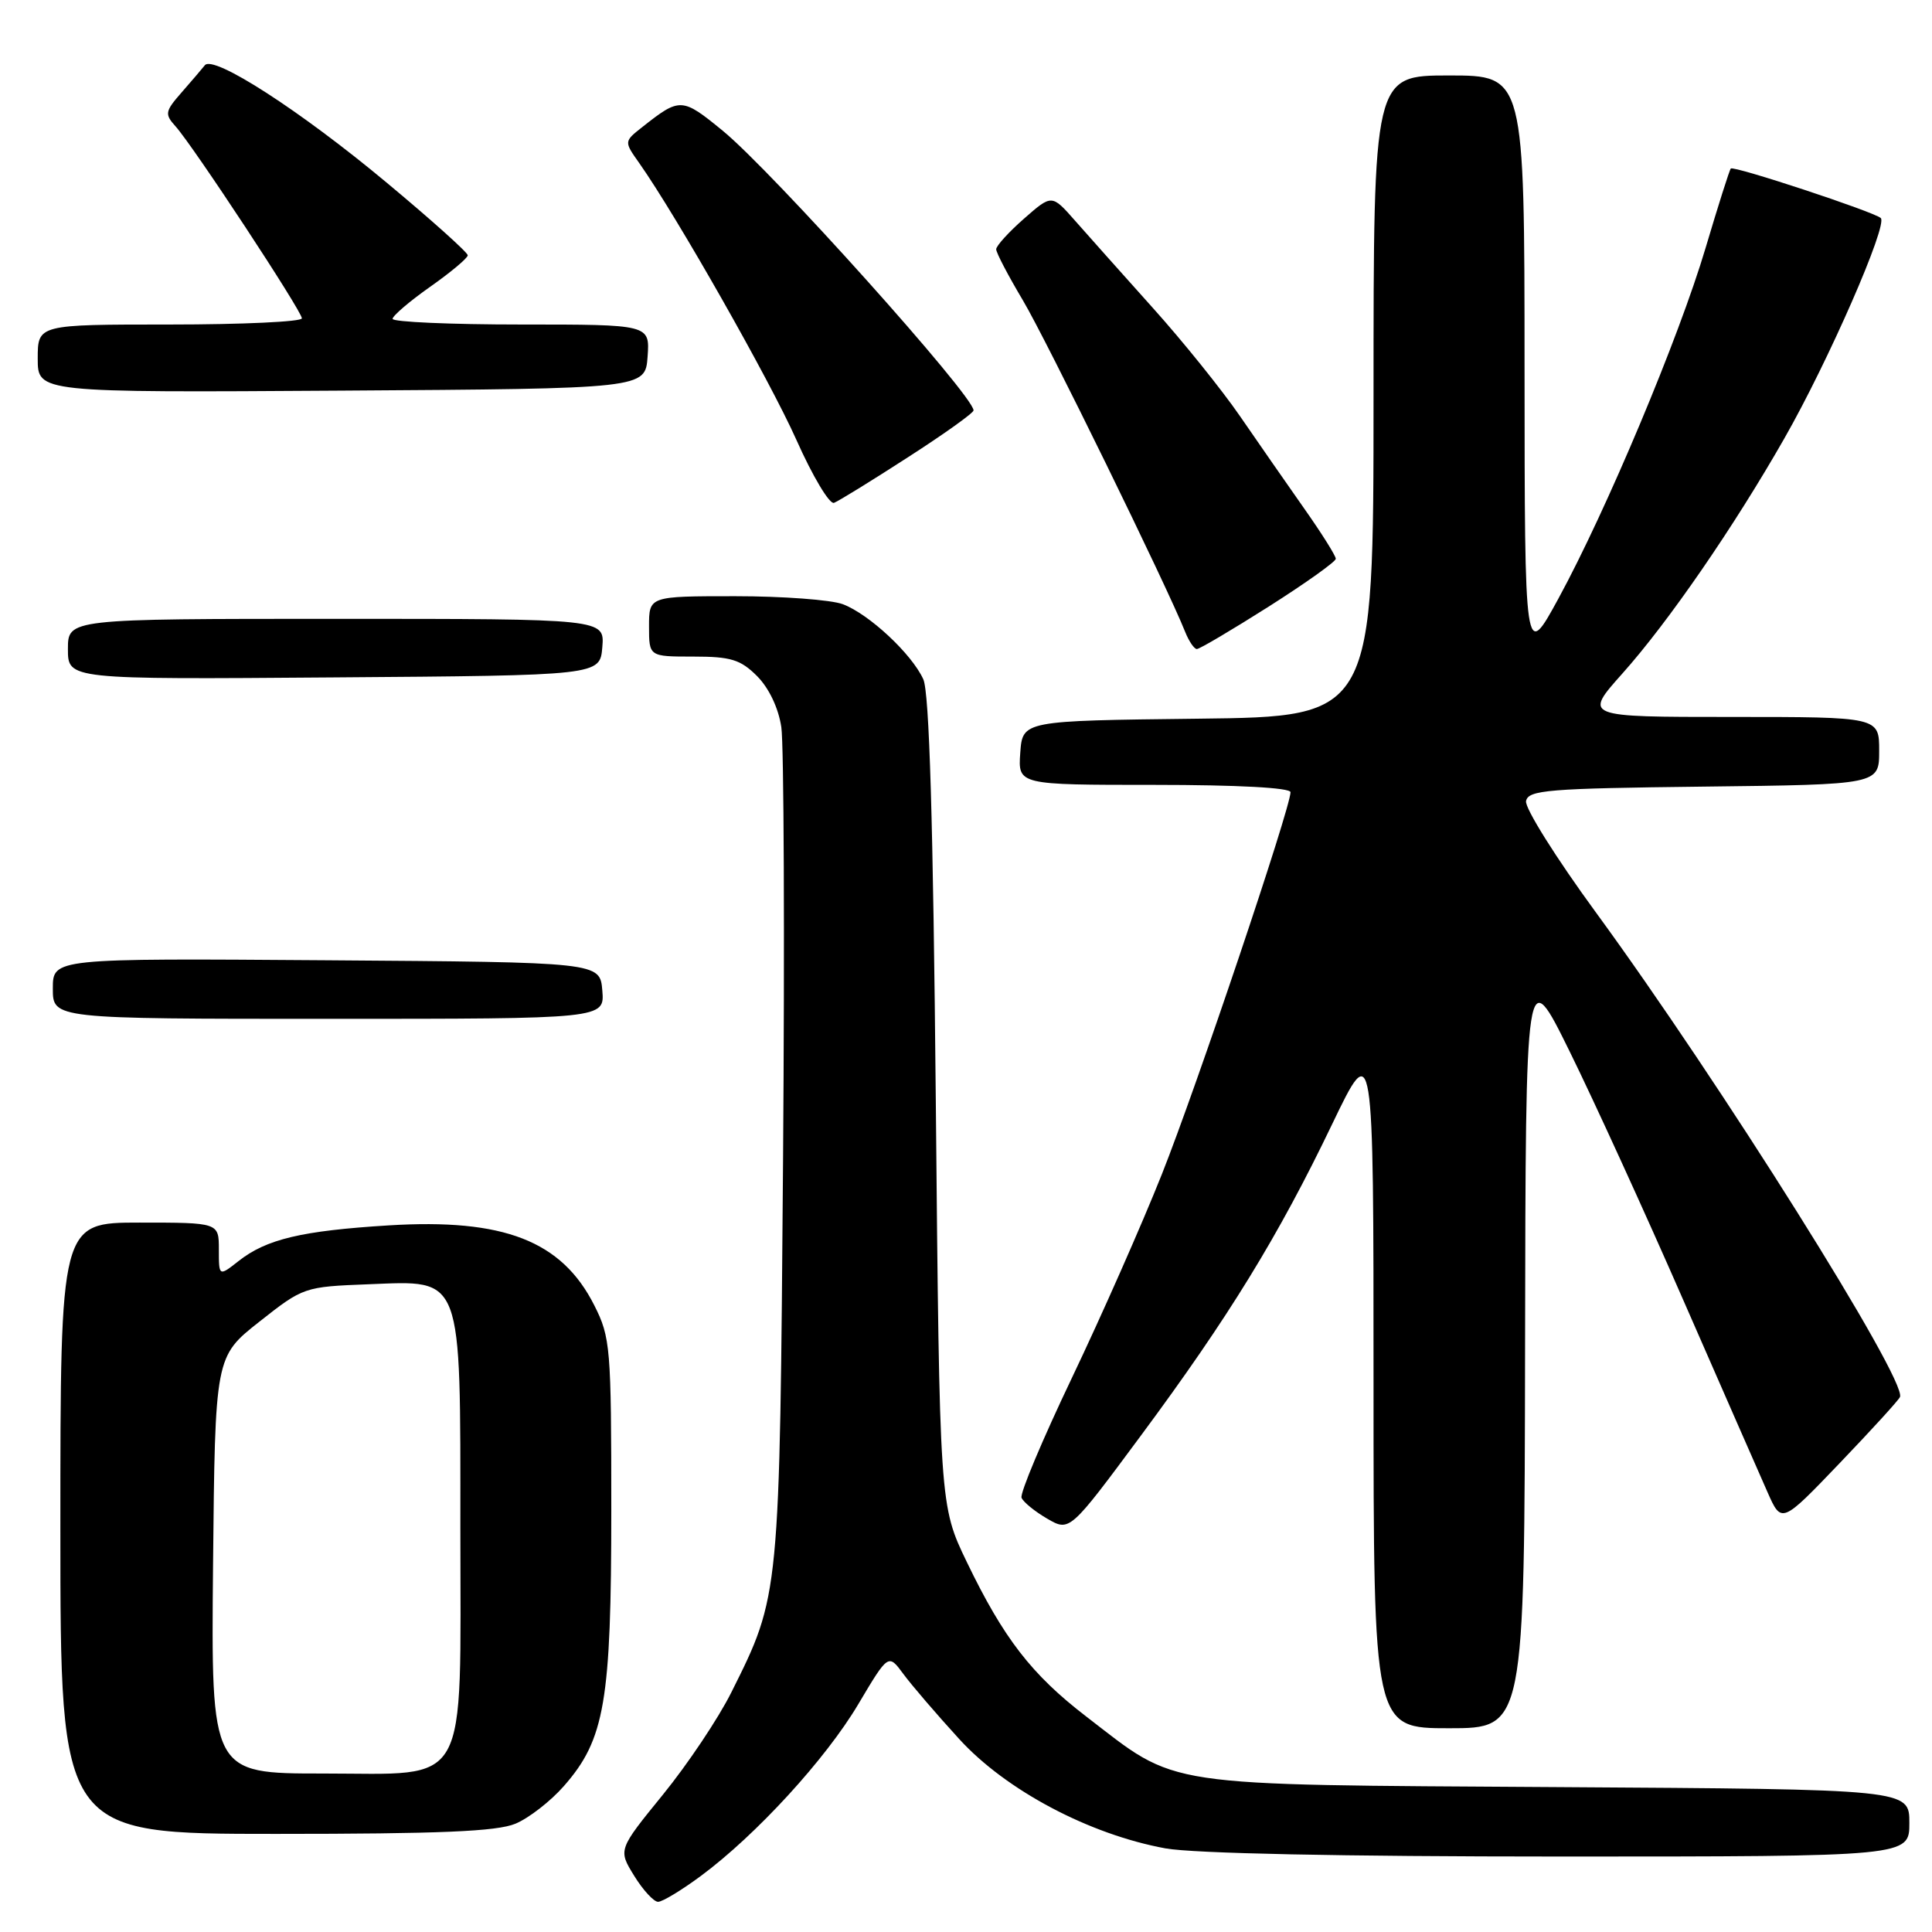 <?xml version="1.0" encoding="UTF-8" standalone="no"?>
<!DOCTYPE svg PUBLIC "-//W3C//DTD SVG 1.1//EN" "http://www.w3.org/Graphics/SVG/1.1/DTD/svg11.dtd" >
<svg xmlns="http://www.w3.org/2000/svg" xmlns:xlink="http://www.w3.org/1999/xlink" version="1.1" viewBox="0 0 256 256">
 <g >
 <path fill="currentColor"
d=" M 92.87 248.57 C 100.20 243.14 109.41 233.09 113.73 225.81 C 117.71 219.11 117.71 219.11 119.70 221.81 C 120.79 223.29 124.12 227.17 127.10 230.43 C 133.29 237.22 144.33 243.07 154.43 244.92 C 158.14 245.59 177.73 246.00 206.68 246.00 C 253.00 246.00 253.00 246.00 253.00 241.55 C 253.00 237.09 253.00 237.09 206.25 236.80 C 153.10 236.46 156.26 236.93 143.91 227.43 C 136.68 221.87 132.98 217.08 128.12 207.00 C 124.50 199.50 124.50 199.50 124.00 146.00 C 123.65 108.79 123.14 91.74 122.34 90.00 C 120.80 86.63 115.15 81.37 111.68 80.06 C 110.14 79.48 103.72 79.00 97.43 79.00 C 86.00 79.00 86.00 79.00 86.00 83.00 C 86.00 87.00 86.00 87.00 91.86 87.00 C 96.84 87.00 98.12 87.39 100.32 89.59 C 101.89 91.17 103.15 93.81 103.53 96.35 C 103.87 98.65 103.98 124.37 103.76 153.51 C 103.31 211.72 103.35 211.35 96.90 224.26 C 95.19 227.69 91.11 233.78 87.84 237.80 C 81.90 245.10 81.90 245.10 84.03 248.55 C 85.20 250.45 86.63 252.00 87.20 252.00 C 87.77 252.00 90.32 250.46 92.87 248.57 Z  M 68.30 241.65 C 70.08 240.91 72.97 238.66 74.72 236.66 C 80.14 230.49 81.00 225.48 81.00 200.03 C 81.00 178.57 80.89 177.20 78.75 172.97 C 74.43 164.41 66.76 161.43 51.50 162.37 C 39.99 163.08 35.30 164.19 31.62 167.09 C 29.00 169.15 29.00 169.15 29.00 165.57 C 29.00 162.00 29.00 162.00 18.50 162.00 C 8.00 162.00 8.00 162.00 8.00 202.50 C 8.00 243.00 8.00 243.00 36.53 243.00 C 58.23 243.00 65.84 242.68 68.30 241.65 Z  M 202.08 178.25 C 202.16 127.50 202.16 127.50 208.00 139.35 C 211.21 145.87 218.00 160.72 223.08 172.35 C 228.17 183.98 233.17 195.39 234.20 197.71 C 236.06 201.92 236.06 201.92 243.78 193.86 C 248.03 189.42 251.62 185.49 251.76 185.10 C 252.65 182.80 227.86 143.32 211.45 120.88 C 206.19 113.69 202.03 107.06 202.21 106.15 C 202.49 104.68 205.07 104.47 225.76 104.23 C 249.00 103.96 249.00 103.96 249.00 99.48 C 249.00 95.00 249.00 95.00 229.42 95.00 C 209.84 95.00 209.84 95.00 214.97 89.25 C 221.05 82.45 229.77 69.78 236.43 58.10 C 242.26 47.90 250.19 29.76 249.21 28.89 C 248.27 28.05 229.73 21.93 229.34 22.33 C 229.17 22.50 227.67 27.23 226.00 32.85 C 222.45 44.80 212.86 67.63 206.50 79.31 C 202.03 87.50 202.03 87.50 202.01 48.75 C 202.00 10.00 202.00 10.00 192.00 10.00 C 182.00 10.00 182.00 10.00 182.00 52.48 C 182.00 94.96 182.00 94.96 158.75 95.23 C 135.50 95.50 135.50 95.50 135.19 99.75 C 134.89 104.00 134.89 104.00 152.94 104.00 C 164.00 104.00 171.00 104.38 171.00 104.97 C 171.00 107.06 158.51 144.14 153.95 155.60 C 151.30 162.26 145.94 174.39 142.04 182.56 C 138.14 190.73 135.13 197.88 135.36 198.46 C 135.59 199.03 137.12 200.28 138.76 201.23 C 141.74 202.96 141.74 202.96 151.17 190.23 C 162.78 174.57 169.38 163.83 176.51 148.97 C 182.00 137.55 182.00 137.55 182.00 183.27 C 182.00 229.00 182.00 229.00 192.00 229.00 C 202.00 229.00 202.00 229.00 202.08 178.25 Z  M 79.81 131.25 C 79.50 127.50 79.50 127.50 43.25 127.24 C 7.00 126.98 7.00 126.98 7.00 130.99 C 7.00 135.00 7.00 135.00 43.56 135.00 C 80.12 135.00 80.12 135.00 79.81 131.25 Z  M 79.81 85.75 C 80.12 82.00 80.12 82.00 44.56 82.00 C 9.00 82.00 9.00 82.00 9.00 86.01 C 9.00 90.03 9.00 90.03 44.25 89.76 C 79.50 89.50 79.50 89.50 79.81 85.75 Z  M 168.12 80.37 C 173.00 77.27 177.00 74.42 177.00 74.04 C 177.00 73.65 175.13 70.67 172.84 67.42 C 170.55 64.16 166.71 58.64 164.31 55.15 C 161.91 51.66 156.70 45.18 152.72 40.76 C 148.75 36.33 144.12 31.14 142.44 29.23 C 139.37 25.74 139.37 25.74 135.69 28.97 C 133.66 30.75 132.00 32.58 132.00 33.03 C 132.00 33.49 133.59 36.52 135.53 39.78 C 138.62 44.97 154.64 77.68 157.05 83.75 C 157.55 84.99 158.24 86.00 158.59 86.00 C 158.95 86.00 163.23 83.47 168.12 80.37 Z  M 120.29 60.60 C 125.08 57.52 129.00 54.72 129.00 54.38 C 129.00 52.43 102.32 22.69 95.75 17.31 C 90.36 12.90 90.10 12.89 85.09 16.85 C 82.68 18.75 82.68 18.75 84.71 21.62 C 89.70 28.71 101.95 50.29 105.52 58.27 C 107.67 63.10 109.92 66.86 110.51 66.63 C 111.10 66.41 115.51 63.69 120.29 60.60 Z  M 85.81 47.25 C 86.11 43.00 86.11 43.00 69.06 43.00 C 59.68 43.00 52.01 42.66 52.02 42.25 C 52.03 41.84 54.27 39.92 57.00 38.00 C 59.73 36.08 61.97 34.20 61.98 33.83 C 61.99 33.47 57.15 29.12 51.21 24.18 C 39.81 14.67 28.26 7.22 27.14 8.65 C 26.77 9.12 25.39 10.73 24.07 12.24 C 21.86 14.76 21.80 15.12 23.26 16.74 C 25.59 19.33 40.00 41.23 40.00 42.18 C 40.00 42.63 32.12 43.00 22.50 43.00 C 5.00 43.00 5.00 43.00 5.00 47.51 C 5.00 52.02 5.00 52.02 45.25 51.76 C 85.50 51.50 85.50 51.50 85.81 47.25 Z  M 28.23 207.38 C 28.50 179.76 28.50 179.76 34.37 175.13 C 40.19 170.54 40.31 170.50 48.87 170.17 C 61.40 169.68 61.00 168.63 61.00 202.50 C 61.00 237.56 62.43 235.00 42.77 235.00 C 27.97 235.00 27.97 235.00 28.23 207.38 Z "/>
</g>
</svg>